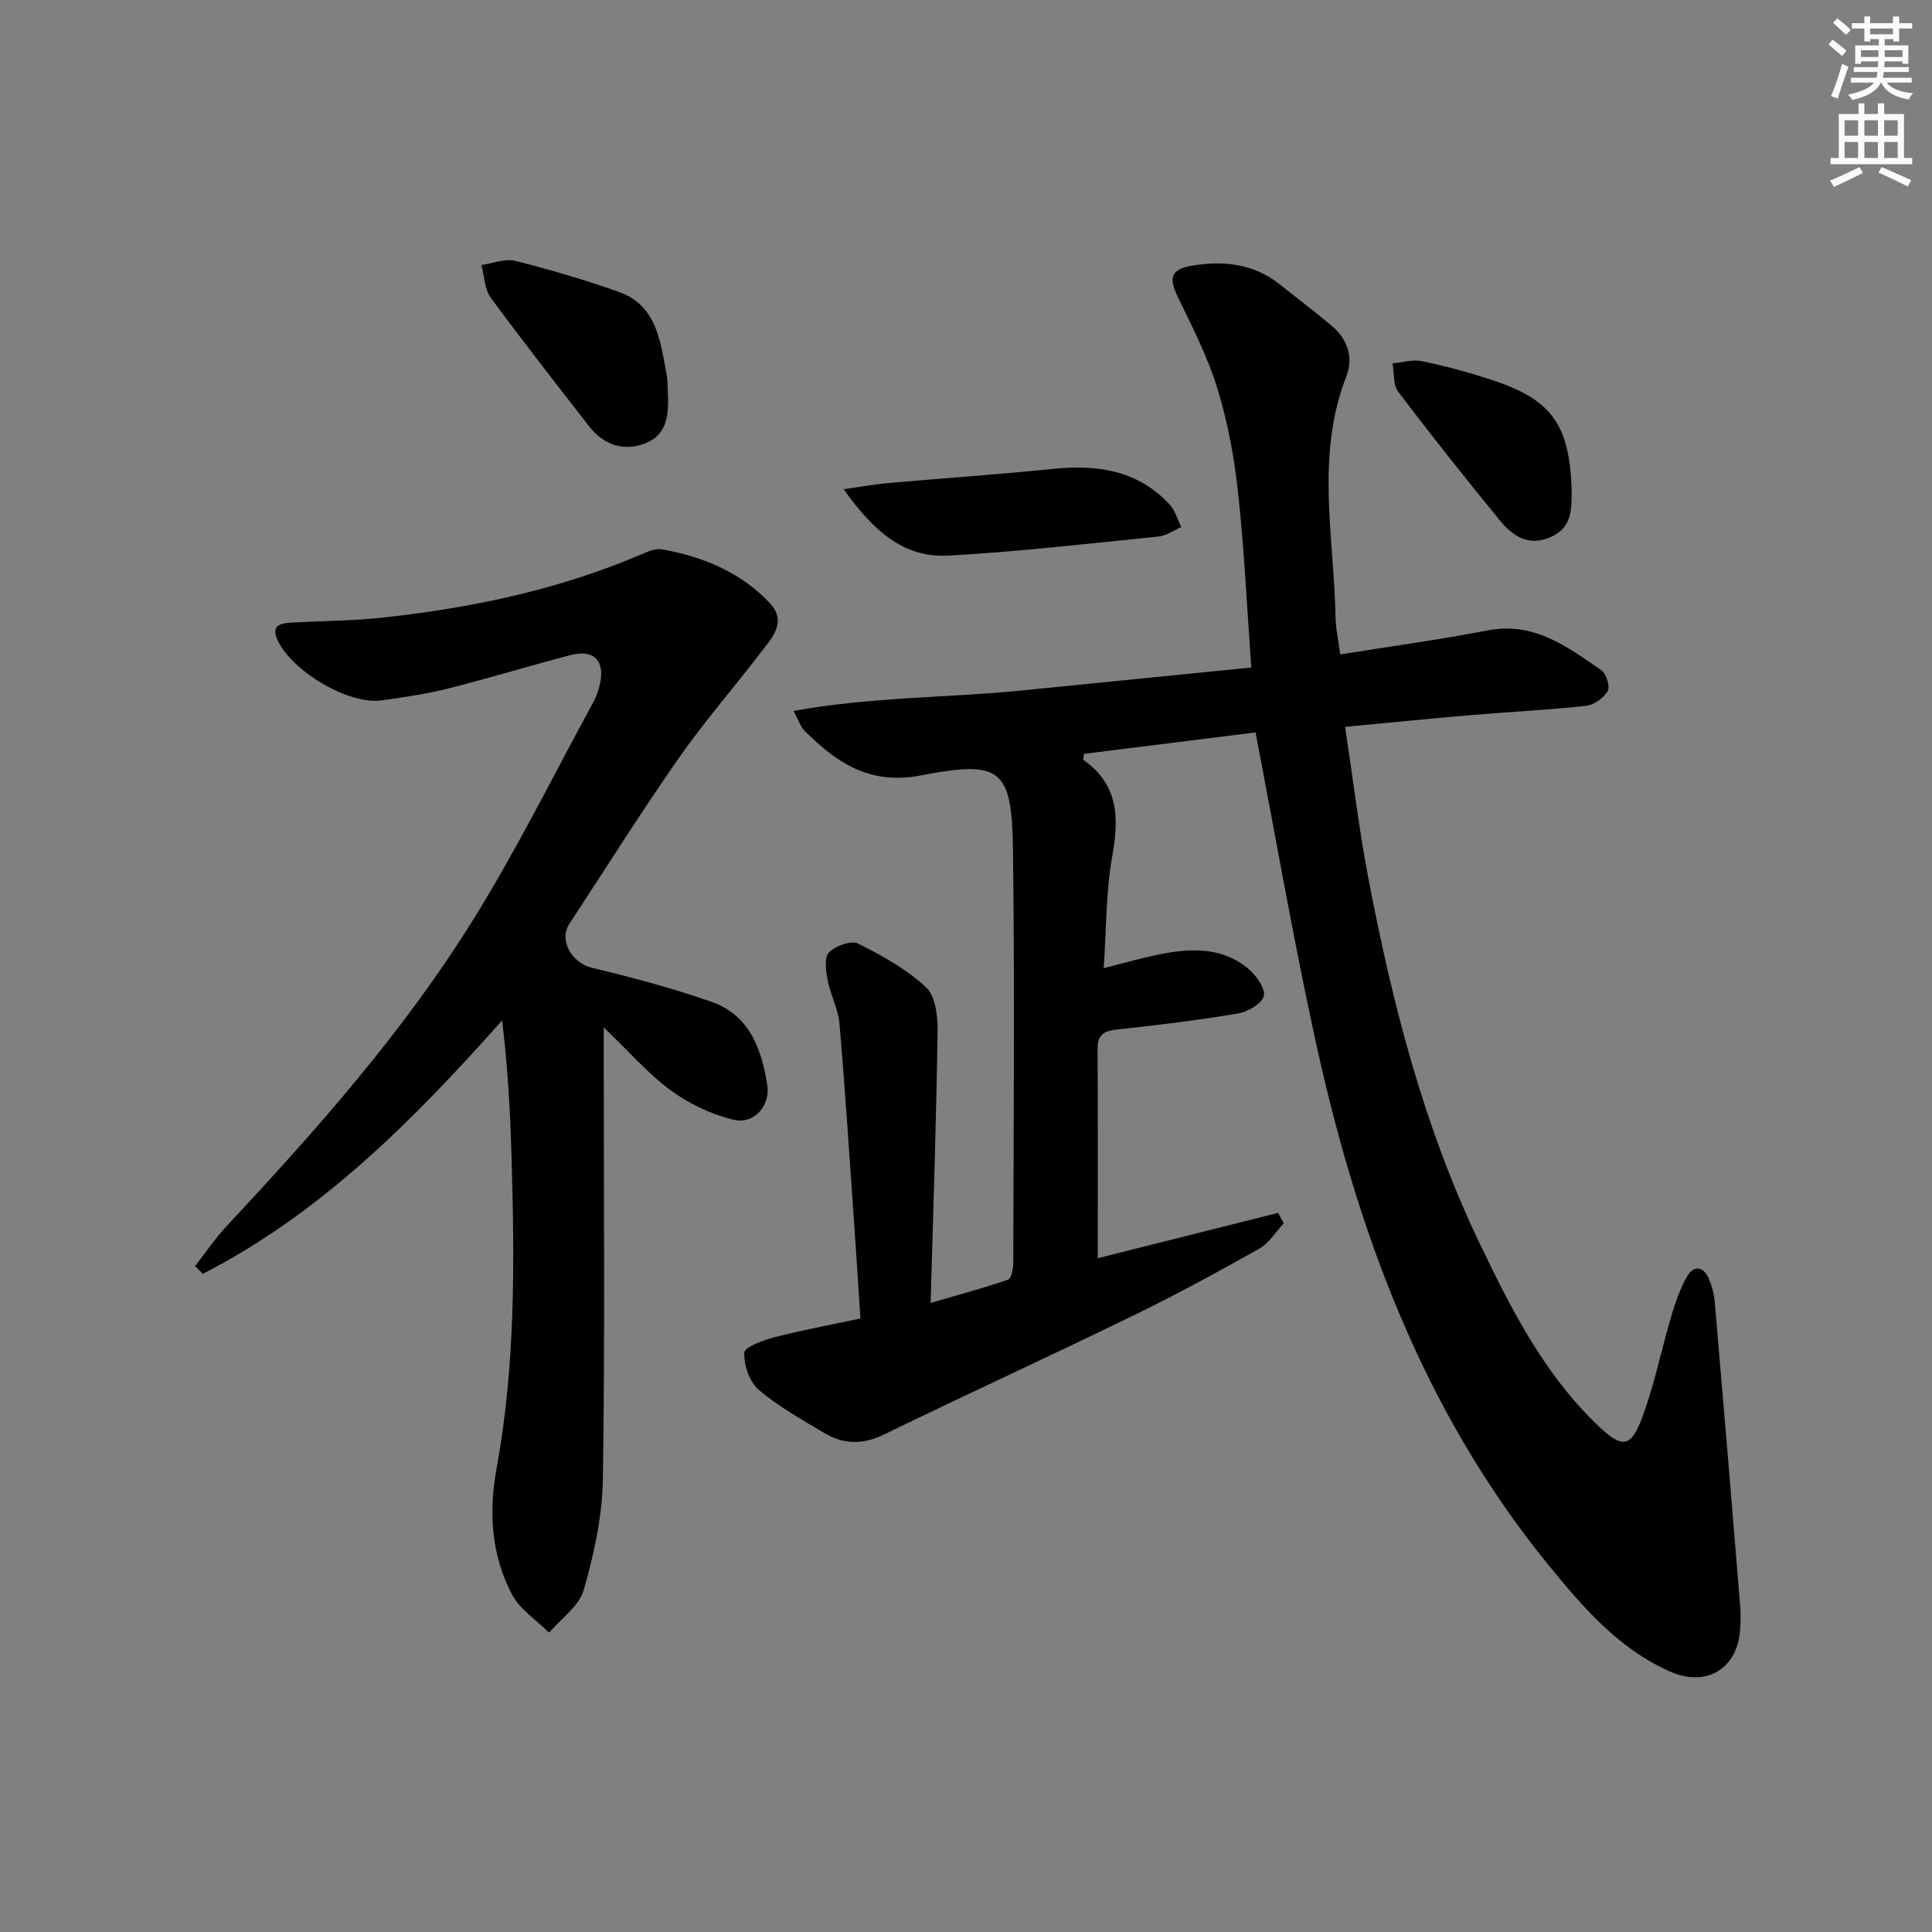 <svg enable-background="new 0 0 400 400" viewBox="0 0 400 400" xmlns="http://www.w3.org/2000/svg"><rect x="0" y="0" width="400" height="400" fill="#808080" stroke="none"/><g fill="#000001"><path d="m259.95 151.64c-11.67 1.46-23.63 2.95-35.54 4.44-.05.66-.21 1.17-.08 1.27 7.24 5.08 7.38 11.93 5.96 19.88-1.34 7.44-1.22 15.15-1.78 23.21 4.19-1.04 8.09-2.18 12.07-2.95 6.35-1.23 12.7-1.33 17.96 3.16 1.59 1.36 3.5 4.04 3.11 5.57-.41 1.59-3.29 3.25-5.31 3.6-8.18 1.39-16.44 2.4-24.7 3.28-2.7.29-4.4.79-4.39 3.95.06 14.46.03 28.92.03 43.45 11.91-3 24.63-6.2 37.34-9.39.39.72.78 1.44 1.17 2.16-1.66 1.77-3.01 4.09-5.03 5.23-8.54 4.81-17.17 9.51-25.98 13.8-17.18 8.37-34.55 16.33-51.74 24.69-4.34 2.11-8.31 2.11-12.26-.24-4.7-2.8-9.57-5.5-13.7-9.01-1.91-1.63-3.08-5.11-2.98-7.69.05-1.17 3.91-2.58 6.22-3.18 5.75-1.48 11.6-2.56 17.82-3.89-.42-6.36-.78-12.31-1.2-18.26-1-14.26-1.92-28.52-3.13-42.76-.26-3.05-1.87-5.97-2.46-9.03-.36-1.9-.74-4.7.28-5.74 1.34-1.37 4.6-2.55 6.06-1.82 4.98 2.48 10.02 5.3 14.04 9.05 1.96 1.83 2.43 6.02 2.39 9.12-.27 18.28-.89 36.56-1.44 56.22 6.09-1.78 11.1-3.11 15.99-4.81.7-.24 1.12-2.24 1.12-3.43.06-28.49.3-56.99-.06-85.47-.22-16.83-2.38-18.74-19.04-15.51-10.64 2.06-17.54-2.64-24.19-9.32-.75-.76-1.09-1.94-2.2-4.03 16.09-2.93 31.8-2.69 47.3-4.24 15.68-1.57 31.37-3.14 47.47-4.75-.89-12.33-1.45-24.26-2.73-36.12-.78-7.23-2.11-14.51-4.23-21.45-2.01-6.58-5.18-12.85-8.22-19.07-2-4.09-1.5-5.83 2.95-6.56 6.48-1.06 12.63-.44 18 3.79 3.66 2.88 7.34 5.72 10.92 8.7 3.3 2.75 4.46 6.63 2.99 10.4-6.42 16.44-2.56 33.24-2.24 49.91.05 2.45.6 4.88.97 7.69 10.31-1.65 20.46-3.03 30.5-4.97 9.61-1.86 16.51 3.37 23.57 8.26 1.02.71 1.84 3.4 1.3 4.31-.85 1.44-2.86 2.87-4.51 3.05-8.09.87-16.23 1.27-24.34 1.96-8.24.7-16.47 1.54-25.51 2.39 1.63 10.75 2.86 21.11 4.81 31.32 4.96 25.97 11.51 51.53 22.99 75.5 6.39 13.34 13.08 26.6 23.87 37.18 5.9 5.78 7.57 5.58 10.33-2.36 2.23-6.41 3.6-13.11 5.53-19.62.84-2.84 1.82-5.72 3.29-8.26 1.33-2.29 3.33-2.15 4.46.44.65 1.5 1.11 3.17 1.25 4.8 1.81 21 3.55 42.01 5.27 63.03.14 1.65.1 3.33-.02 4.98-.59 8.04-7.03 11.88-14.47 8.59-10.72-4.74-18.07-13.32-25.26-22.14-26.19-32.16-39.87-69.86-48.45-109.74-4.43-20.42-8-41-12.14-62.57z"/><path d="m125 212.71v6.07c0 29.16.26 58.33-.18 87.48-.12 7.69-1.84 15.5-3.97 22.94-.96 3.35-4.7 5.91-7.17 8.82-2.61-2.6-6.03-4.78-7.67-7.89-4.3-8.18-4.87-17.04-3.19-26.18 3.9-21.21 3.72-42.66 3.1-64.1-.27-9.43-.78-18.86-1.96-28.58-18.4 20.69-37.48 39.91-61.98 52.47-.53-.54-1.06-1.07-1.59-1.61 2.18-2.79 4.17-5.76 6.58-8.33 18.53-19.85 36.57-40.18 50.94-63.29 9.1-14.62 16.75-30.14 25.01-45.28.63-1.15 1.04-2.47 1.32-3.75 1.03-4.73-1.36-7.11-6.09-5.86-8.51 2.23-16.93 4.8-25.46 6.95-4.49 1.13-9.12 1.8-13.72 2.44-6.68.93-18.23-5.82-21.39-12.24-1.62-3.29.4-3.75 2.88-3.88 6.14-.33 12.31-.34 18.41-.99 18.54-1.97 36.67-5.75 53.91-13.13 1.35-.58 2.96-1.26 4.29-1.03 8.51 1.51 16.35 4.76 22.33 11.15 3.71 3.96.26 7.4-2.13 10.51-5.56 7.25-11.59 14.17-16.81 21.66-7.8 11.19-15.06 22.75-22.55 34.16-2.3 3.5.53 8.18 4.7 9.17 8.32 1.98 16.61 4.21 24.68 7.02 7.9 2.75 10.43 9.83 11.58 17.33.63 4.14-2.75 8.07-6.88 7.11-4.63-1.07-9.29-3.3-13.14-6.12-4.76-3.51-8.72-8.12-13.85-13.02z"/><path d="m174.66 101.29c4.04-.57 6.57-1.05 9.13-1.27 11.39-1 22.8-1.77 34.17-2.94 9.2-.95 17.6.26 24.2 7.37 1.15 1.24 1.62 3.1 2.41 4.68-1.56.67-3.08 1.79-4.69 1.95-14.51 1.46-29.01 3.15-43.56 3.95-9.3.51-15.57-5.22-21.66-13.74z"/><path d="m138.28 81.44c.19 4.14-.05 8.42-4.43 10.24-4.61 1.91-8.84.52-11.96-3.51-6.81-8.8-13.7-17.55-20.28-26.53-1.3-1.78-1.33-4.49-1.95-6.77 2.35-.33 4.89-1.4 7.02-.86 7.21 1.81 14.37 3.93 21.38 6.4 7.93 2.79 8.63 10.2 9.94 17.05.26 1.3.2 2.65.28 3.98z"/><path d="m325.39 101.17c-.01 4.01.27 8.08-4.47 10.08-4.6 1.94-7.81-.34-10.42-3.54-7.15-8.74-14.18-17.58-21-26.58-1.09-1.44-.83-3.91-1.19-5.9 2.02-.18 4.14-.85 6.04-.46 4.69.96 9.35 2.22 13.91 3.69 12.87 4.11 16.61 9.17 17.13 22.71z"/></g><path d="m378.6 9.2.8-1c.9.7 1.9 1.4 2.9 2.3l-.9 1.1c-1.1-.9-2-1.7-2.8-2.4zm.5 10.7c.9-2.1 1.6-4.3 2.3-6.7.4.2.8.4 1.3.6-.7 2.1-1.5 4.3-2.2 6.6zm.4-15.2.9-.9c1 .8 2 1.6 2.8 2.4l-1 1c-1-.9-1.9-1.8-2.7-2.5zm12.5-1.3h1.2v1.4h2.7v1.1h-2.7v2.7h-1.2v-.5h-1.8v1.3h4.9v3.8h-1.2v-.5h-3.7c0 .4-.1.9-.1 1.2h5.1v1h-5.2c0 .5-.1.9-.2 1.2h6v1h-5.2c1.1 1.3 2.9 2 5.5 2.2-.4.4-.7.8-.9 1.3-2.9-.5-4.8-1.6-5.7-3.5h-.1c-.8 1.7-2.7 2.9-5.9 3.6-.2-.4-.6-.8-.9-1.1 2.8-.6 4.6-1.4 5.4-2.5h-4.8v-1h5.3c.1-.3.2-.7.2-1.2h-4.9v-1h5c0-.4 0-.8.1-1.2h-3.6v.5h-1.2v-3.8h4.9v-1.3h-1.8v.5h-1.2v-2.7h-2.6v-1.1h2.6v-1.4h1.2v1.4h4.7v-1.4zm-6.7 8.4h3.6c0-.4 0-.9 0-1.4h-3.6zm1.9-4.7h4.7v-1.2h-4.7zm6.7 3.3h-3.7v1.4h3.7z" fill="#fcfbfa"/><path d="m384.7 21.4h1.3v2.2h2.8v-2.2h1.3v2.2h4.1v9.1h1.7v1.3h-16.9v-1.3h1.7v-9.1h4.1v-2.2zm.3 13.2.7 1.2c-1.8.9-3.8 1.9-6 2.9-.2-.4-.5-.8-.8-1.3 2.4-1 4.4-2 6.1-2.8zm-3.1-6.5h2.8v-3.2h-2.8zm0 4.6h2.8v-3.3h-2.8zm4.1-4.6h2.8v-3.2h-2.8zm0 4.6h2.8v-3.3h-2.8zm3.6 1.9c2.1.9 4.1 1.8 6.1 2.7l-.7 1.3c-2.2-1.1-4.2-2-6.1-2.9zm3.3-9.7h-2.8v3.2h2.8zm-2.8 7.8h2.8v-3.3h-2.8z" fill="#fcfbfa"/></svg>
